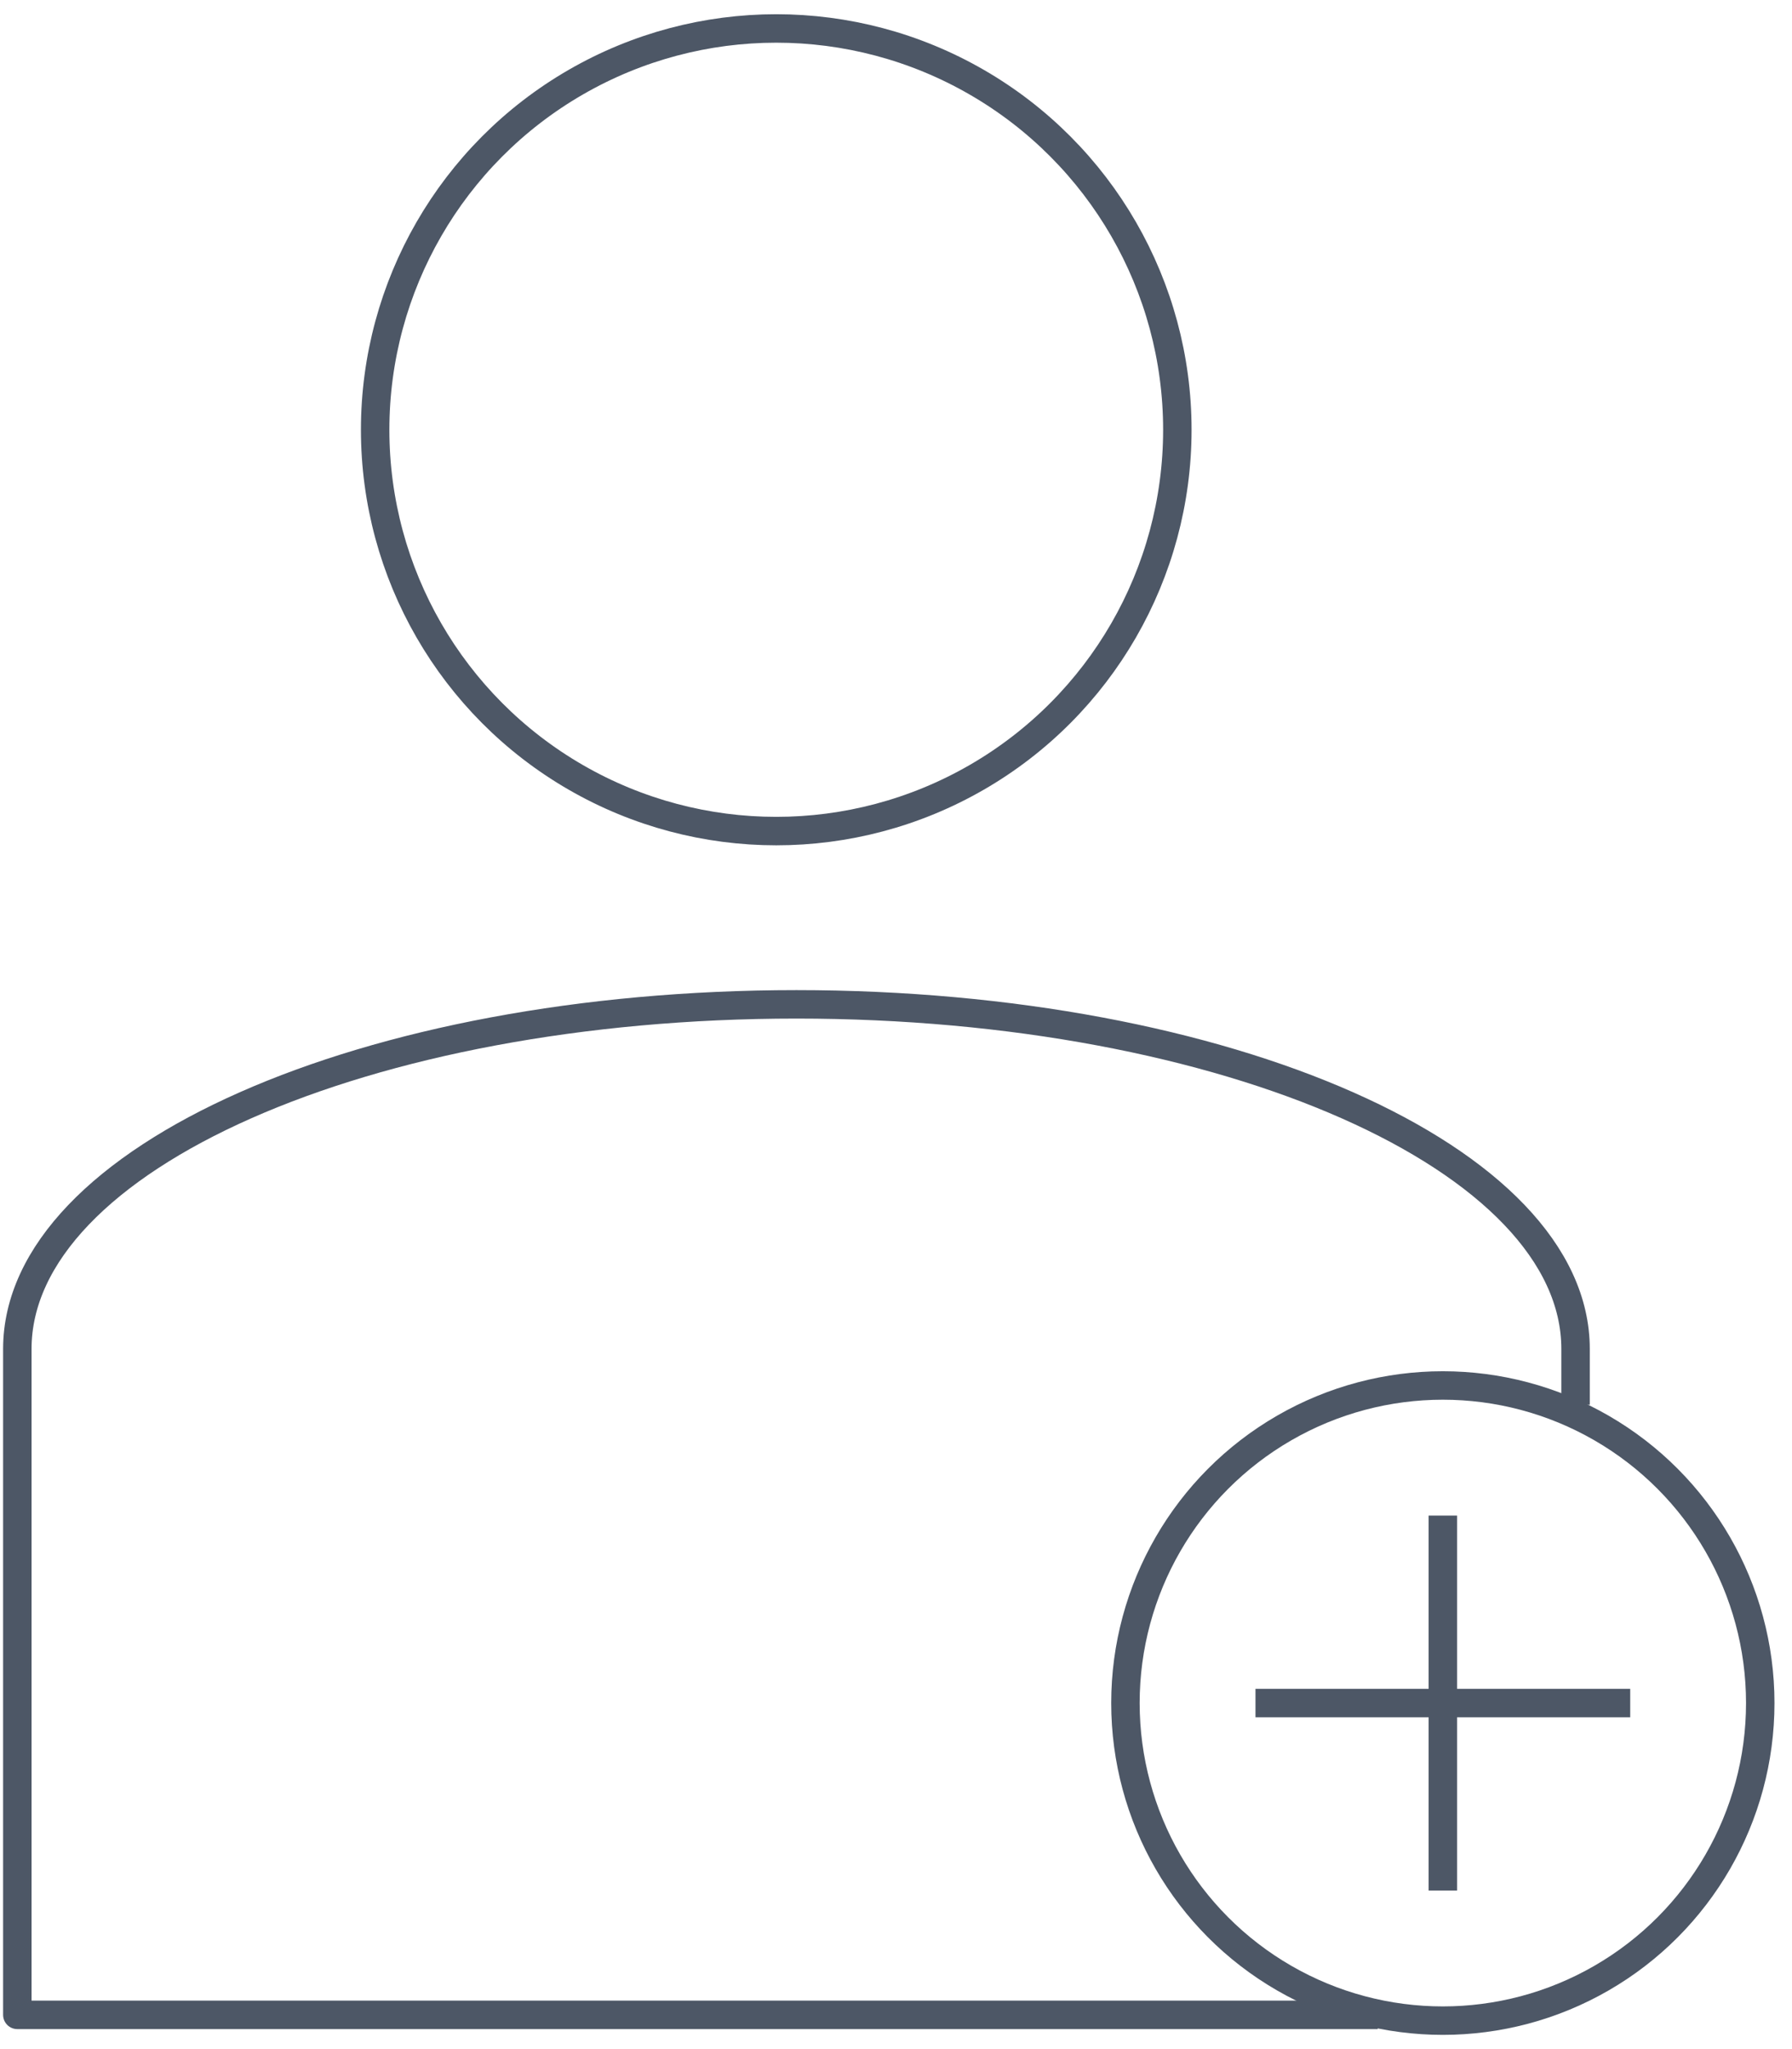 <?xml version="1.0" encoding="UTF-8"?>
<svg width="63px" height="72px" viewBox="0 0 63 72" version="1.1" xmlns="http://www.w3.org/2000/svg" xmlns:xlink="http://www.w3.org/1999/xlink">
    <!-- Generator: Sketch 48.2 (47327) - http://www.bohemiancoding.com/sketch -->
    <title>icon-consumer-person-plus copy</title>
    <desc>Created with Sketch.</desc>
    <defs></defs>
    <g id="ICONS" stroke="none" stroke-width="1" fill="none" fill-rule="evenodd">
        <g id="icon-consumer-person-plus-copy" transform="translate(0, 1)" stroke="#4D5766">
            <path d="M55.391,48.358 L55.391,46.4 C55.391,39.711 43.128,34.29 28,34.29 C12.872,34.29 0.609,39.711 0.609,46.4 L0.609,69.797 L48.435,69.797" id="avb" stroke-linejoin="round"></path>
            <circle id="Oval" cx="27.29" cy="14.101" r="14.101"></circle>
            <circle id="avc" cx="50.725" cy="58.841" r="11.159"></circle>
            <path d="M50.725,52.754 L50.725,64.928" id="Line" stroke-linecap="square"></path>
            <path d="M56.812,58.841 L44.638,58.841" id="Line" stroke-linecap="square" transform="translate(50.725, 58.841) scale(-1, -1) translate(-50.725, -58.841) "></path>
        </g>
    </g>
</svg>